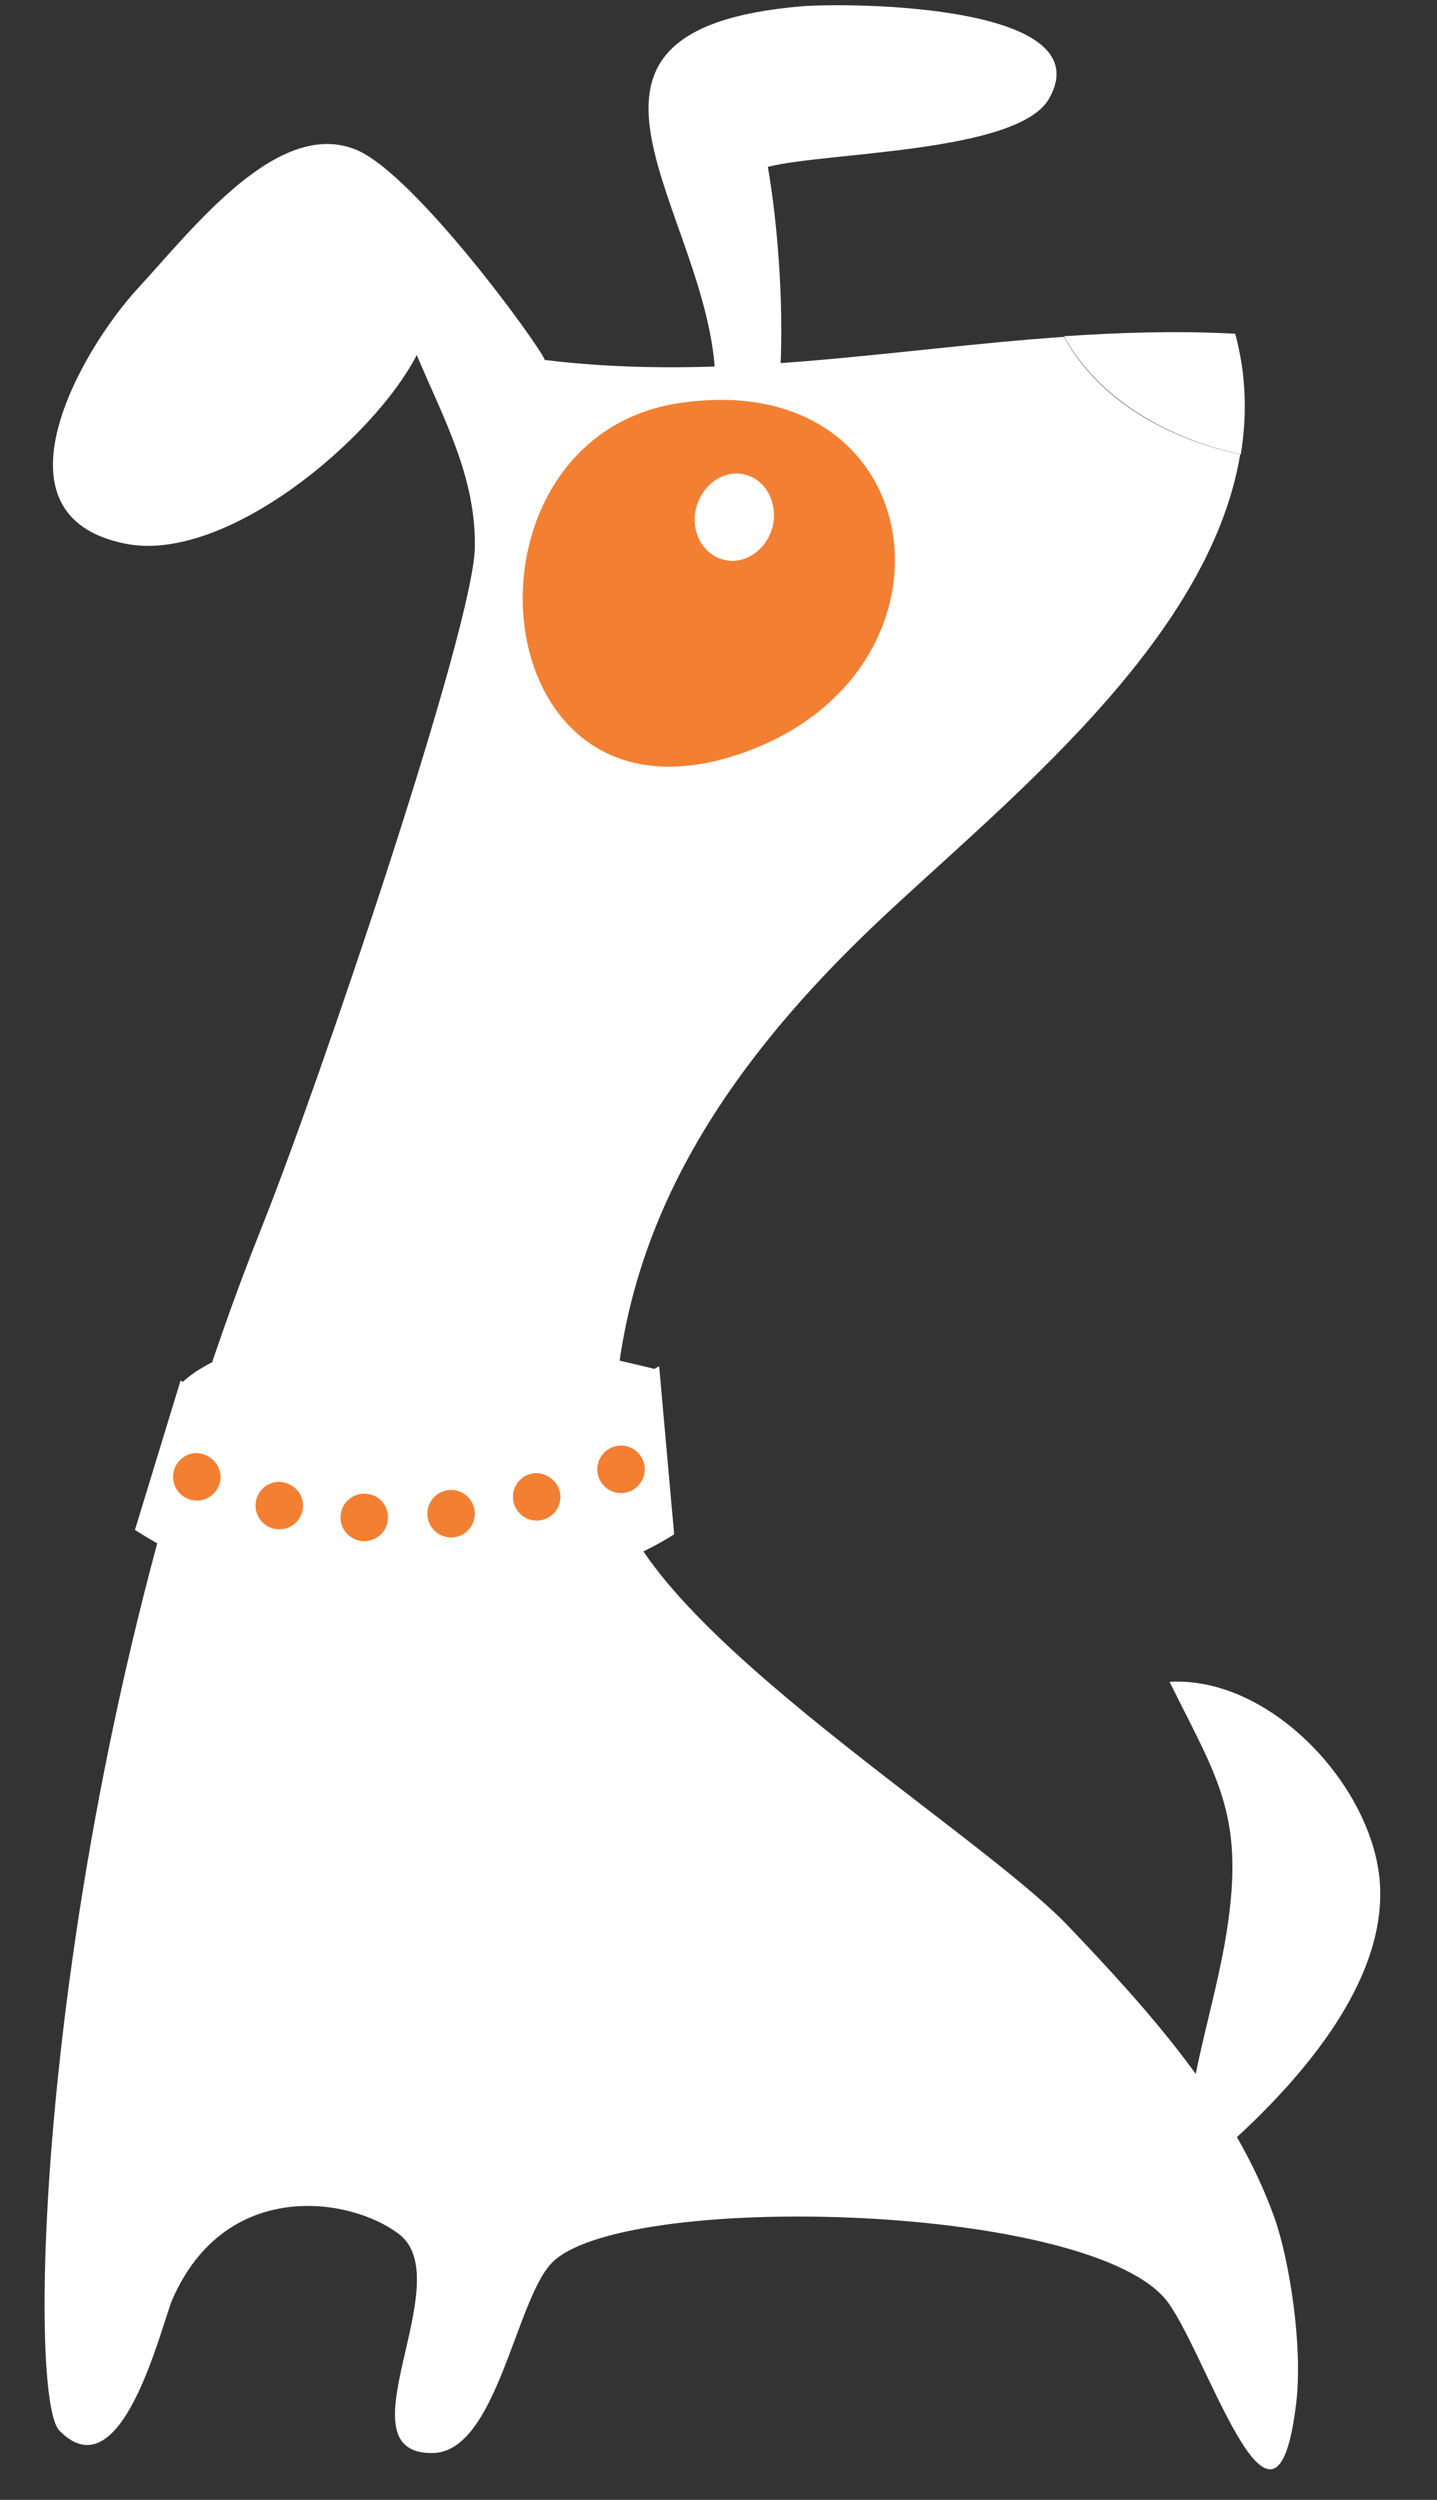 <?xml version="1.0" encoding="utf-8"?>
<!-- Generator: Adobe Illustrator 17.0.0, SVG Export Plug-In . SVG Version: 6.00 Build 0)  -->
<!DOCTYPE svg PUBLIC "-//W3C//DTD SVG 1.1//EN" "http://www.w3.org/Graphics/SVG/1.1/DTD/svg11.dtd">
<svg version="1.1" id="Layer_1" xmlns="http://www.w3.org/2000/svg" xmlns:xlink="http://www.w3.org/1999/xlink" x="0px" y="0px"
	 width="230px" height="400px" viewBox="0 0 230 400" enable-background="new 0 0 230 400" xml:space="preserve">
<rect x="0" y="0" width="230" height="400" fill="#333333" stroke="none"/>
<g>
	<path fill-rule="evenodd" clip-rule="evenodd" fill="#FFFFFF" d="M28.9,221.5c0,0,14.6-17.7,76.1-2.4
		C107.4,219.7,37.2,253.5,28.9,221.5z"/>
	<path fill-rule="evenodd" clip-rule="evenodd" fill="#FFFFFF" d="M128.4,1c-45.1,3.8-14.5,33.1-13.9,59.8c3.4,0,6.8,0,10.3,0
		c0.7-10-0.1-23.7-1.9-34.1c9.3-2.4,40-2.2,45-10.9C176.5,0.7,136.4,0.4,128.4,1z"/>
	<path fill-rule="evenodd" clip-rule="evenodd" fill="#FFFFFF" d="M170.8,308c-15.3-15.9-71.5-49.9-72.5-71.5
		c-1.6-34.4,13.7-62,42.1-88.9c20-18.9,53.1-44.7,58.1-74.9c-11.2-2.4-22.5-8.4-28.2-18.8c-27.6,1.9-54.4,7.2-83.1,3.7
		c0.1,0.3,0.2,0.4,0.2,0.4s-0.1-0.1-0.2-0.4C86.3,55.2,66.5,28,57.1,24c-12.6-5.3-26.3,12.7-35,22.1c-9.3,10.1-24.3,36.5-2,40.9
		c16.1,3.2,39.8-16.9,46.6-30.2C71,67,76.2,76.3,76,87.6c-0.2,12.8-24.9,85.8-34.2,109C6.5,285.3,3.7,383,9.5,388.9
		c10,10.3,16.3-16.8,18.1-21c8.5-19.4,28.5-16.4,36.3-10.4c9.7,7.5-9.9,35.3,5.4,35c10.2-0.2,13.2-24.4,19-30.4
		c10.9-11.4,84.2-9.8,98,5.5c6.4,7.2,17.8,46.1,21.2,16.6c1-8.9-1.1-22.5-3.5-29.3C197.6,336.9,183.8,321.6,170.8,308z"/>
	<path fill-rule="evenodd" clip-rule="evenodd" fill="#FFFFFF" d="M198.6,72.7c1-6.2,0.9-12.7-0.9-19.3c-9.3-0.5-18.4-0.2-27.4,0.4
		C176,64.2,187.4,70.3,198.6,72.7z"/>
	<path fill-rule="evenodd" clip-rule="evenodd" fill="#F37F33" d="M108.7,64.5c-37.3,5.6-32.1,70.8,10.1,56
		C156,107.5,149.2,58.4,108.7,64.5z"/>
	<path fill-rule="evenodd" clip-rule="evenodd" fill="#FFFFFF" d="M196,311.1c3.6-20.3-0.9-26-8.8-42c16-0.9,32.1,16.3,33.6,31.5
		c1.8,18.8-17.6,37.6-31,48.4C189.1,336,193.7,323.9,196,311.1z"/>
	<path fill-rule="evenodd" clip-rule="evenodd" fill="#FFFFFF" d="M123.6,84.5c-1.1,3.7-4.6,6-8,5c-3.3-1-5.2-4.7-4.1-8.5
		c1.1-3.7,4.6-6,8-5C122.8,77,124.6,80.8,123.6,84.5z"/>
	<path fill-rule="evenodd" clip-rule="evenodd" fill="#FFFFFF" d="M117.7,82.1c-0.5,1.7-2.1,2.8-3.7,2.3c-1.5-0.4-2.4-2.2-1.9-3.9
		c0.5-1.7,2.1-2.8,3.7-2.3C117.4,78.6,118.2,80.4,117.7,82.1z"/>
	<path fill-rule="evenodd" clip-rule="evenodd" fill="#FFFFFF" d="M28.9,220.9l-7.3,23.9c34.7,22.2,74.1,8.6,86.3,0.7l-2.4-26.9
		C68.7,240.2,34.6,223.9,28.9,220.9z"/>
	<path fill-rule="evenodd" clip-rule="evenodd" fill="#F37F33" d="M35.3,236.3c0,2.1-1.7,3.8-3.8,3.8c-2.1,0-3.8-1.7-3.8-3.8
		c0-2.1,1.7-3.8,3.8-3.8C33.6,232.6,35.3,234.3,35.3,236.3z"/>
	<path fill-rule="evenodd" clip-rule="evenodd" fill="#F37F33" d="M48.5,240.9c0,2.1-1.7,3.8-3.8,3.8c-2.1,0-3.8-1.7-3.8-3.8
		c0-2.1,1.7-3.8,3.8-3.8C46.8,237.2,48.5,238.8,48.5,240.9z"/>
	<path fill-rule="evenodd" clip-rule="evenodd" fill="#F37F33" d="M62.1,242.8c0,2.1-1.7,3.8-3.8,3.8c-2.1,0-3.8-1.7-3.8-3.8
		s1.7-3.8,3.8-3.8C60.5,239,62.1,240.7,62.1,242.8z"/>
	<path fill-rule="evenodd" clip-rule="evenodd" fill="#F37F33" d="M76,242.2c0,2.1-1.7,3.8-3.8,3.8c-2.1,0-3.8-1.7-3.8-3.8
		s1.7-3.8,3.8-3.8C74.3,238.4,76,240.1,76,242.2z"/>
	<path fill-rule="evenodd" clip-rule="evenodd" fill="#F37F33" d="M89.7,239.5c0,2.1-1.7,3.8-3.8,3.8c-2.1,0-3.8-1.7-3.8-3.8
		c0-2.1,1.7-3.8,3.8-3.8C88,235.8,89.7,237.5,89.7,239.5z"/>
	<path fill-rule="evenodd" clip-rule="evenodd" fill="#F37F33" d="M103.2,235.1c0,2.1-1.7,3.8-3.8,3.8c-2.1,0-3.8-1.7-3.8-3.8
		c0-2.1,1.7-3.8,3.8-3.8C101.5,231.3,103.2,233,103.2,235.1z"/>
</g>
</svg>
